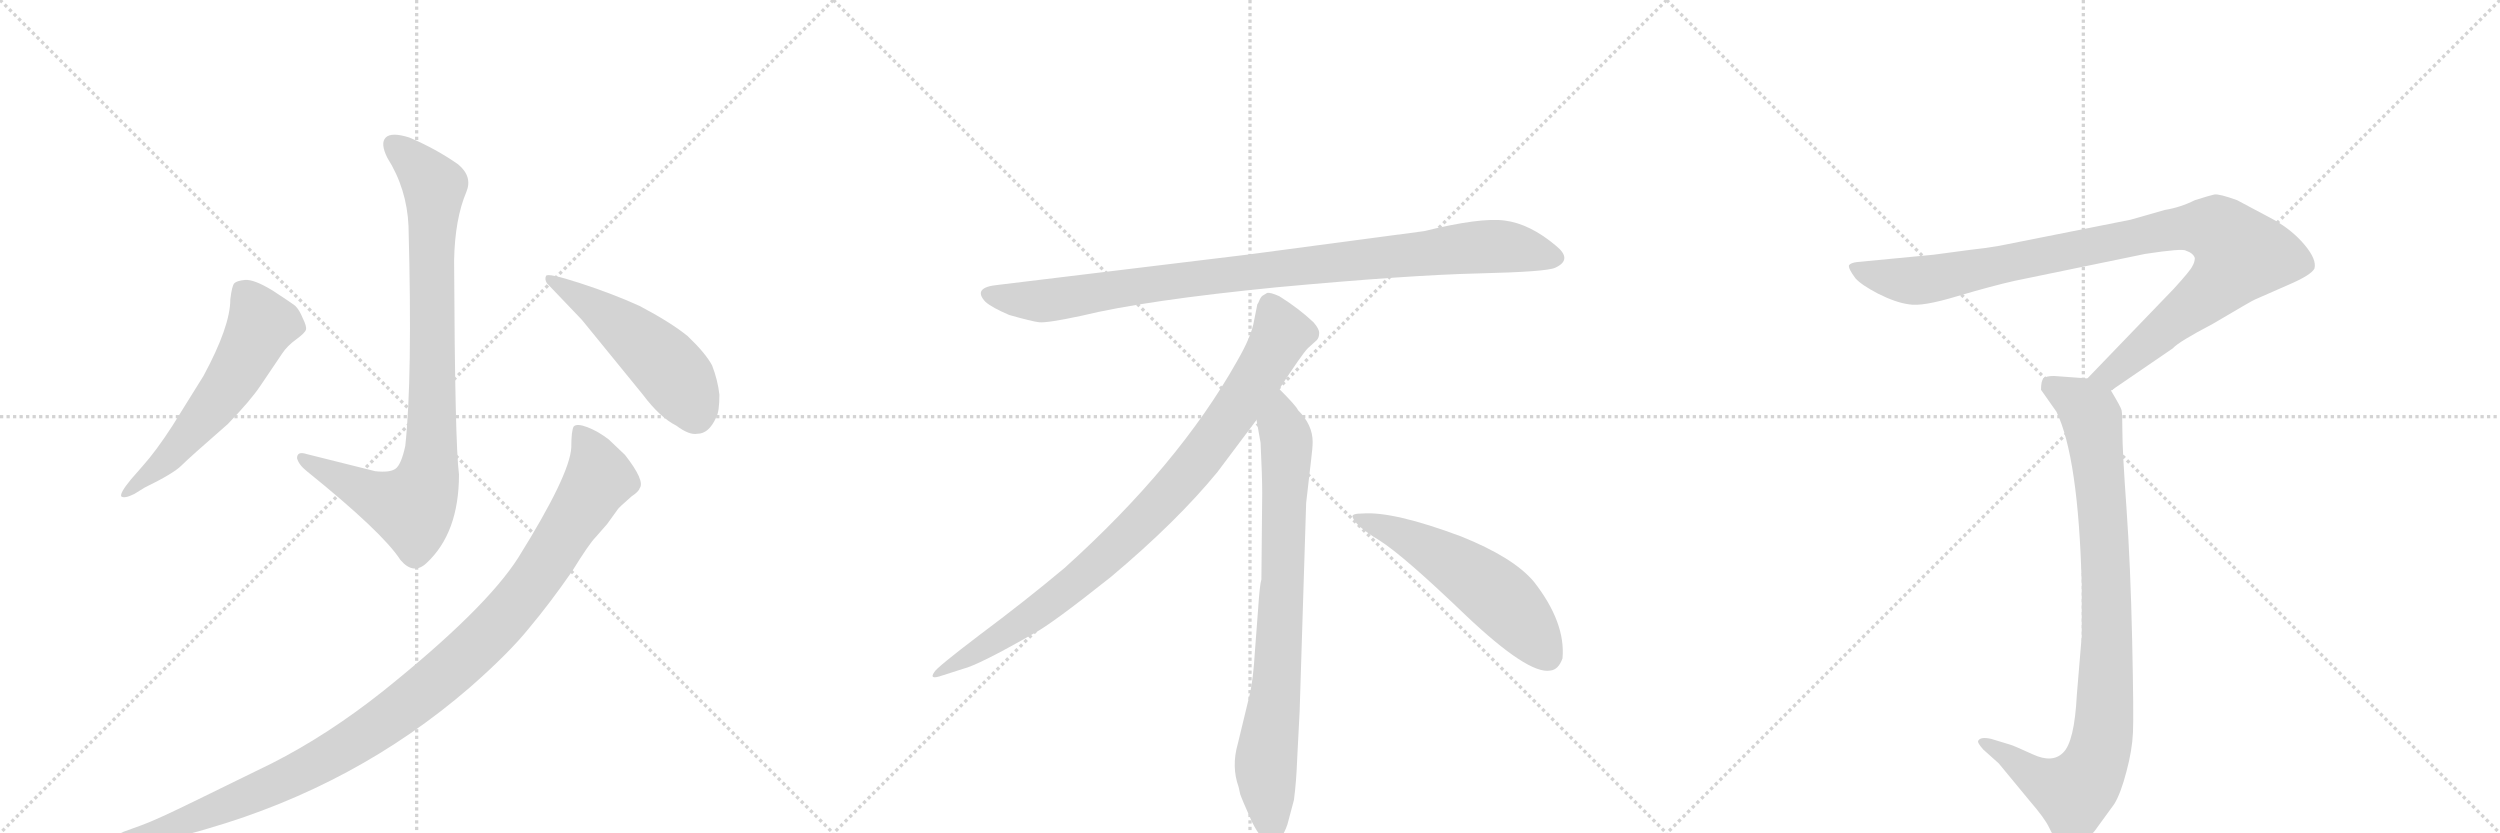 <svg version="1.1" viewBox="0 0 3072 1024" xmlns="http://www.w3.org/2000/svg">
  <g stroke="lightgray" stroke-dasharray="1,1" stroke-width="1" transform="scale(4, 4)">
    <line x1="0" y1="0" x2="256" y2="256"></line>
    <line x1="256" y1="0" x2="0" y2="256"></line>
    <line x1="128" y1="0" x2="128" y2="256"></line>
    <line x1="0" y1="128" x2="256" y2="128"></line>
    <line x1="256" y1="0" x2="512" y2="256"></line>
    <line x1="512" y1="0" x2="256" y2="256"></line>
    <line x1="384" y1="0" x2="384" y2="256"></line>
    <line x1="256" y1="128" x2="512" y2="128"></line>
    <line x1="512" y1="0" x2="768" y2="256"></line>
    <line x1="768" y1="0" x2="512" y2="256"></line>
    <line x1="640" y1="0" x2="640" y2="256"></line>
    <line x1="512" y1="128" x2="768" y2="128"></line>
  </g>
<g transform="scale(1, -1) translate(0, -850)">
   <style type="text/css">
    @keyframes keyframes0 {
      from {
       stroke: black;
       stroke-dashoffset: 874;
       stroke-width: 128;
       }
       74% {
       animation-timing-function: step-end;
       stroke: black;
       stroke-dashoffset: 0;
       stroke-width: 128;
       }
       to {
       stroke: black;
       stroke-width: 1024;
       }
       }
       #make-me-a-hanzi-animation-0 {
         animation: keyframes0 0.961s both;
         animation-delay: 0s;
         animation-timing-function: linear;
       }
    @keyframes keyframes1 {
      from {
       stroke: black;
       stroke-dashoffset: 577;
       stroke-width: 128;
       }
       65% {
       animation-timing-function: step-end;
       stroke: black;
       stroke-dashoffset: 0;
       stroke-width: 128;
       }
       to {
       stroke: black;
       stroke-width: 1024;
       }
       }
       #make-me-a-hanzi-animation-1 {
         animation: keyframes1 0.72s both;
         animation-delay: 0.961s;
         animation-timing-function: linear;
       }
    @keyframes keyframes2 {
      from {
       stroke: black;
       stroke-dashoffset: 505;
       stroke-width: 128;
       }
       62% {
       animation-timing-function: step-end;
       stroke: black;
       stroke-dashoffset: 0;
       stroke-width: 128;
       }
       to {
       stroke: black;
       stroke-width: 1024;
       }
       }
       #make-me-a-hanzi-animation-2 {
         animation: keyframes2 0.661s both;
         animation-delay: 1.681s;
         animation-timing-function: linear;
       }
    @keyframes keyframes3 {
      from {
       stroke: black;
       stroke-dashoffset: 1085;
       stroke-width: 128;
       }
       78% {
       animation-timing-function: step-end;
       stroke: black;
       stroke-dashoffset: 0;
       stroke-width: 128;
       }
       to {
       stroke: black;
       stroke-width: 1024;
       }
       }
       #make-me-a-hanzi-animation-3 {
         animation: keyframes3 1.133s both;
         animation-delay: 2.342s;
         animation-timing-function: linear;
       }
    @keyframes keyframes4 {
      from {
       stroke: black;
       stroke-dashoffset: 952;
       stroke-width: 128;
       }
       76% {
       animation-timing-function: step-end;
       stroke: black;
       stroke-dashoffset: 0;
       stroke-width: 128;
       }
       to {
       stroke: black;
       stroke-width: 1024;
       }
       }
       #make-me-a-hanzi-animation-4 {
         animation: keyframes4 1.025s both;
         animation-delay: 3.475s;
         animation-timing-function: linear;
       }
    @keyframes keyframes5 {
      from {
       stroke: black;
       stroke-dashoffset: 897;
       stroke-width: 128;
       }
       74% {
       animation-timing-function: step-end;
       stroke: black;
       stroke-dashoffset: 0;
       stroke-width: 128;
       }
       to {
       stroke: black;
       stroke-width: 1024;
       }
       }
       #make-me-a-hanzi-animation-5 {
         animation: keyframes5 0.98s both;
         animation-delay: 4.5s;
         animation-timing-function: linear;
       }
    @keyframes keyframes6 {
      from {
       stroke: black;
       stroke-dashoffset: 792;
       stroke-width: 128;
       }
       72% {
       animation-timing-function: step-end;
       stroke: black;
       stroke-dashoffset: 0;
       stroke-width: 128;
       }
       to {
       stroke: black;
       stroke-width: 1024;
       }
       }
       #make-me-a-hanzi-animation-6 {
         animation: keyframes6 0.895s both;
         animation-delay: 5.479s;
         animation-timing-function: linear;
       }
    @keyframes keyframes7 {
      from {
       stroke: black;
       stroke-dashoffset: 548;
       stroke-width: 128;
       }
       64% {
       animation-timing-function: step-end;
       stroke: black;
       stroke-dashoffset: 0;
       stroke-width: 128;
       }
       to {
       stroke: black;
       stroke-width: 1024;
       }
       }
       #make-me-a-hanzi-animation-7 {
         animation: keyframes7 0.696s both;
         animation-delay: 6.374s;
         animation-timing-function: linear;
       }
    @keyframes keyframes8 {
      from {
       stroke: black;
       stroke-dashoffset: 993;
       stroke-width: 128;
       }
       76% {
       animation-timing-function: step-end;
       stroke: black;
       stroke-dashoffset: 0;
       stroke-width: 128;
       }
       to {
       stroke: black;
       stroke-width: 1024;
       }
       }
       #make-me-a-hanzi-animation-8 {
         animation: keyframes8 1.058s both;
         animation-delay: 7.07s;
         animation-timing-function: linear;
       }
    @keyframes keyframes9 {
      from {
       stroke: black;
       stroke-dashoffset: 919;
       stroke-width: 128;
       }
       75% {
       animation-timing-function: step-end;
       stroke: black;
       stroke-dashoffset: 0;
       stroke-width: 128;
       }
       to {
       stroke: black;
       stroke-width: 1024;
       }
       }
       #make-me-a-hanzi-animation-9 {
         animation: keyframes9 0.998s both;
         animation-delay: 8.128s;
         animation-timing-function: linear;
       }
</style>
<path d="M 498 302 Q 493 279 486 274 Q 479 269 461 271 L 377 292 Q 365 296 365 287 Q 367 279 377 271 Q 470 196 492 162 Q 508 143 524 158 Q 564 195 564 267 Q 559 304 558 530 Q 559 581 573 614 Q 581 633 563 648 Q 536 667 503 681 Q 481 688 474 681 Q 467 674 476 656 Q 500 618 502 572 Q 507 385 498 302 Z" fill="lightgray"></path> 
<path d="M 175 277 L 161 261 Q 147 244 149 240 Q 153 237 165 243 L 178 251 Q 213 268 223 278 Q 233 288 280 329 Q 308 358 320 376 L 347 416 Q 353 425 364 433 Q 375 441 376 445 Q 377 449 372 459 Q 368 469 363 474 Q 358 478 335 493 Q 312 507 301 506 Q 291 505 288 502 Q 285 499 283 482 Q 283 449 250 388 L 212 327 Q 192 296 175 277 Z" fill="lightgray"></path> 
<path d="M 715 457 L 790 365 Q 811 337 831 327 Q 847 315 857 317 Q 871 317 880 337 Q 884 344 884 365 Q 882 383 875 401 Q 867 416 845 437 Q 824 454 786 474 Q 753 489 713 502 Q 673 515 671 511 Q 669 507 672 502 L 715 457 Z" fill="lightgray"></path> 
<path d="M 152 -188 L 166 -187 Q 210 -182 256 -168 Q 438 -115 577 5 Q 625 47 650 78 Q 676 109 703 148 Q 724 182 732 190 L 746 206 L 759 224 Q 760 226 776 240 Q 785 246 786 250 Q 793 259 768 291 L 748 310 Q 735 320 722 325 Q 709 330 705 326 Q 702 321 702 300 Q 700 266 637 165 Q 597 102 471 1 Q 403 -53 334 -88 L 242 -133 Q 191 -158 174 -164 L 152 -172 Q 143 -176 140 -179 Q 137 -182 137 -185 Q 137 -189 152 -188 Z" fill="lightgray"></path> 
<path d="M 1750 566 L 1532 537 L 1227 500 Q 1194 497 1211 479 Q 1219 472 1240 463 Q 1268 455 1277 454 Q 1287 453 1329 462 Q 1407 481 1569 497 Q 1731 512 1816 514 Q 1901 516 1911 521 Q 1933 531 1912 548 Q 1880 575 1849 579 Q 1819 583 1750 566 Z" fill="lightgray"></path> 
<path d="M 1572 372 Q 1600 415 1607 422 L 1618 432 Q 1621 435 1621 441 Q 1621 446 1614 454 Q 1596 471 1572 486 Q 1561 491 1557 490 L 1552 487 Q 1550 486 1548 482 Q 1546 477 1545 476 L 1541 456 Q 1538 437 1520 406 Q 1448 278 1308 152 Q 1259 111 1204 70 Q 1150 29 1148 24 Q 1141 14 1158 20 L 1183 28 Q 1203 33 1271 72 Q 1292 83 1365 141 Q 1446 209 1496 270 L 1544 334 L 1572 372 Z" fill="lightgray"></path> 
<path d="M 1597 -24 L 1605 232 L 1611 284 Q 1613 300 1613 307 Q 1613 328 1595 346 Q 1593 351 1572 372 C 1551 394 1539 364 1544 334 L 1549 306 Q 1551 265 1551 244 L 1550 138 Q 1548 132 1546 102 L 1542 49 Q 1540 16 1536 -2 L 1521 -64 Q 1513 -92 1522 -117 L 1524 -126 Q 1526 -132 1538 -159 Q 1551 -186 1563 -185 Q 1575 -184 1582 -163 L 1590 -133 Q 1593 -110 1594 -82 L 1597 -24 Z" fill="lightgray"></path> 
<path d="M 1662 215 Q 1665 204 1695 186 Q 1725 167 1801 94 Q 1878 21 1905 26 Q 1915 27 1920 41 Q 1924 85 1885 135 Q 1860 165 1795 191 Q 1712 222 1674 219 Q 1661 219 1662 215 Z" fill="lightgray"></path> 
<path d="M 2594 370 L 2670 422 Q 2677 430 2719 452 Q 2768 481 2771 482 L 2812 500 Q 2840 512 2844 520 Q 2847 531 2832 549 Q 2817 567 2794 580 L 2749 604 Q 2727 612 2721 611 Q 2716 610 2697 604 Q 2679 595 2660 592 L 2618 580 L 2457 548 Q 2440 545 2421 543 L 2376 537 L 2282 528 Q 2274 527 2272 524 Q 2271 520 2280 508 Q 2287 500 2308 489 Q 2330 478 2346 476 Q 2362 473 2405 486 Q 2449 499 2476 505 L 2636 538 Q 2682 545 2686 542 Q 2695 539 2697 533 Q 2697 528 2694 523 Q 2692 518 2671 495 L 2565 385 C 2544 363 2569 353 2594 370 Z" fill="lightgray"></path> 
<path d="M 2565 385 L 2524 388 Q 2514 388 2511 385 Q 2508 382 2508 371 L 2527 344 Q 2554 288 2558 132 L 2558 68 L 2552 -4 Q 2549 -62 2535 -75 Q 2522 -88 2498 -77 Q 2474 -66 2470 -65 L 2447 -58 Q 2434 -55 2431 -60 Q 2429 -62 2437 -71 L 2456 -88 L 2494 -134 Q 2513 -156 2518 -167 Q 2523 -178 2530 -185 Q 2538 -192 2547 -191 Q 2557 -191 2574 -171 L 2598 -138 Q 2606 -125 2613 -98 Q 2620 -72 2621 -50 Q 2622 -29 2620 63 Q 2618 155 2613 226 Q 2608 296 2608 319 Q 2608 341 2607 346 Q 2606 350 2594 370 C 2586 383 2586 383 2565 385 Z" fill="lightgray"></path> 
      <clipPath id="make-me-a-hanzi-clip-0">
      <path d="M 498 302 Q 493 279 486 274 Q 479 269 461 271 L 377 292 Q 365 296 365 287 Q 367 279 377 271 Q 470 196 492 162 Q 508 143 524 158 Q 564 195 564 267 Q 559 304 558 530 Q 559 581 573 614 Q 581 633 563 648 Q 536 667 503 681 Q 481 688 474 681 Q 467 674 476 656 Q 500 618 502 572 Q 507 385 498 302 Z" fill="lightgray"></path>
      </clipPath>
      <path clip-path="url(#make-me-a-hanzi-clip-0)" d="M 483 673 L 520 639 L 533 619 L 531 322 L 525 260 L 504 226 L 451 244 L 373 286 " fill="none" id="make-me-a-hanzi-animation-0" stroke-dasharray="746 1492" stroke-linecap="round"></path>

      <clipPath id="make-me-a-hanzi-clip-1">
      <path d="M 175 277 L 161 261 Q 147 244 149 240 Q 153 237 165 243 L 178 251 Q 213 268 223 278 Q 233 288 280 329 Q 308 358 320 376 L 347 416 Q 353 425 364 433 Q 375 441 376 445 Q 377 449 372 459 Q 368 469 363 474 Q 358 478 335 493 Q 312 507 301 506 Q 291 505 288 502 Q 285 499 283 482 Q 283 449 250 388 L 212 327 Q 192 296 175 277 Z" fill="lightgray"></path>
      </clipPath>
      <path clip-path="url(#make-me-a-hanzi-clip-1)" d="M 298 494 L 322 452 L 307 421 L 276 369 L 229 312 L 152 243 " fill="none" id="make-me-a-hanzi-animation-1" stroke-dasharray="449 898" stroke-linecap="round"></path>

      <clipPath id="make-me-a-hanzi-clip-2">
      <path d="M 715 457 L 790 365 Q 811 337 831 327 Q 847 315 857 317 Q 871 317 880 337 Q 884 344 884 365 Q 882 383 875 401 Q 867 416 845 437 Q 824 454 786 474 Q 753 489 713 502 Q 673 515 671 511 Q 669 507 672 502 L 715 457 Z" fill="lightgray"></path>
      </clipPath>
      <path clip-path="url(#make-me-a-hanzi-clip-2)" d="M 674 507 L 742 465 L 814 406 L 840 373 L 854 342 " fill="none" id="make-me-a-hanzi-animation-2" stroke-dasharray="377 754" stroke-linecap="round"></path>

      <clipPath id="make-me-a-hanzi-clip-3">
      <path d="M 152 -188 L 166 -187 Q 210 -182 256 -168 Q 438 -115 577 5 Q 625 47 650 78 Q 676 109 703 148 Q 724 182 732 190 L 746 206 L 759 224 Q 760 226 776 240 Q 785 246 786 250 Q 793 259 768 291 L 748 310 Q 735 320 722 325 Q 709 330 705 326 Q 702 321 702 300 Q 700 266 637 165 Q 597 102 471 1 Q 403 -53 334 -88 L 242 -133 Q 191 -158 174 -164 L 152 -172 Q 143 -176 140 -179 Q 137 -182 137 -185 Q 137 -189 152 -188 Z" fill="lightgray"></path>
      </clipPath>
      <path clip-path="url(#make-me-a-hanzi-clip-3)" d="M 710 320 L 728 293 L 737 262 L 654 133 L 614 85 L 539 14 L 453 -50 L 374 -97 L 229 -159 L 145 -185 " fill="none" id="make-me-a-hanzi-animation-3" stroke-dasharray="957 1914" stroke-linecap="round"></path>

      <clipPath id="make-me-a-hanzi-clip-4">
      <path d="M 1750 566 L 1532 537 L 1227 500 Q 1194 497 1211 479 Q 1219 472 1240 463 Q 1268 455 1277 454 Q 1287 453 1329 462 Q 1407 481 1569 497 Q 1731 512 1816 514 Q 1901 516 1911 521 Q 1933 531 1912 548 Q 1880 575 1849 579 Q 1819 583 1750 566 Z" fill="lightgray"></path>
      </clipPath>
      <path clip-path="url(#make-me-a-hanzi-clip-4)" d="M 1219 489 L 1241 482 L 1298 482 L 1527 515 L 1810 546 L 1849 547 L 1909 535 " fill="none" id="make-me-a-hanzi-animation-4" stroke-dasharray="824 1648" stroke-linecap="round"></path>

      <clipPath id="make-me-a-hanzi-clip-5">
      <path d="M 1572 372 Q 1600 415 1607 422 L 1618 432 Q 1621 435 1621 441 Q 1621 446 1614 454 Q 1596 471 1572 486 Q 1561 491 1557 490 L 1552 487 Q 1550 486 1548 482 Q 1546 477 1545 476 L 1541 456 Q 1538 437 1520 406 Q 1448 278 1308 152 Q 1259 111 1204 70 Q 1150 29 1148 24 Q 1141 14 1158 20 L 1183 28 Q 1203 33 1271 72 Q 1292 83 1365 141 Q 1446 209 1496 270 L 1544 334 L 1572 372 Z" fill="lightgray"></path>
      </clipPath>
      <path clip-path="url(#make-me-a-hanzi-clip-5)" d="M 1562 477 L 1575 440 L 1571 431 L 1525 357 L 1445 252 L 1343 151 L 1288 107 L 1153 23 " fill="none" id="make-me-a-hanzi-animation-5" stroke-dasharray="769 1538" stroke-linecap="round"></path>

      <clipPath id="make-me-a-hanzi-clip-6">
      <path d="M 1597 -24 L 1605 232 L 1611 284 Q 1613 300 1613 307 Q 1613 328 1595 346 Q 1593 351 1572 372 C 1551 394 1539 364 1544 334 L 1549 306 Q 1551 265 1551 244 L 1550 138 Q 1548 132 1546 102 L 1542 49 Q 1540 16 1536 -2 L 1521 -64 Q 1513 -92 1522 -117 L 1524 -126 Q 1526 -132 1538 -159 Q 1551 -186 1563 -185 Q 1575 -184 1582 -163 L 1590 -133 Q 1593 -110 1594 -82 L 1597 -24 Z" fill="lightgray"></path>
      </clipPath>
      <path clip-path="url(#make-me-a-hanzi-clip-6)" d="M 1573 361 L 1574 327 L 1581 309 L 1577 150 L 1569 15 L 1555 -94 L 1563 -172 " fill="none" id="make-me-a-hanzi-animation-6" stroke-dasharray="664 1328" stroke-linecap="round"></path>

      <clipPath id="make-me-a-hanzi-clip-7">
      <path d="M 1662 215 Q 1665 204 1695 186 Q 1725 167 1801 94 Q 1878 21 1905 26 Q 1915 27 1920 41 Q 1924 85 1885 135 Q 1860 165 1795 191 Q 1712 222 1674 219 Q 1661 219 1662 215 Z" fill="lightgray"></path>
      </clipPath>
      <path clip-path="url(#make-me-a-hanzi-clip-7)" d="M 1669 214 L 1712 198 L 1817 136 L 1865 93 L 1901 45 " fill="none" id="make-me-a-hanzi-animation-7" stroke-dasharray="420 840" stroke-linecap="round"></path>

      <clipPath id="make-me-a-hanzi-clip-8">
      <path d="M 2594 370 L 2670 422 Q 2677 430 2719 452 Q 2768 481 2771 482 L 2812 500 Q 2840 512 2844 520 Q 2847 531 2832 549 Q 2817 567 2794 580 L 2749 604 Q 2727 612 2721 611 Q 2716 610 2697 604 Q 2679 595 2660 592 L 2618 580 L 2457 548 Q 2440 545 2421 543 L 2376 537 L 2282 528 Q 2274 527 2272 524 Q 2271 520 2280 508 Q 2287 500 2308 489 Q 2330 478 2346 476 Q 2362 473 2405 486 Q 2449 499 2476 505 L 2636 538 Q 2682 545 2686 542 Q 2695 539 2697 533 Q 2697 528 2694 523 Q 2692 518 2671 495 L 2565 385 C 2544 363 2569 353 2594 370 Z" fill="lightgray"></path>
      </clipPath>
      <path clip-path="url(#make-me-a-hanzi-clip-8)" d="M 2278 522 L 2312 510 L 2359 505 L 2675 569 L 2727 566 L 2743 552 L 2754 537 L 2729 503 L 2603 398 L 2585 387 L 2573 388 " fill="none" id="make-me-a-hanzi-animation-8" stroke-dasharray="865 1730" stroke-linecap="round"></path>

      <clipPath id="make-me-a-hanzi-clip-9">
      <path d="M 2565 385 L 2524 388 Q 2514 388 2511 385 Q 2508 382 2508 371 L 2527 344 Q 2554 288 2558 132 L 2558 68 L 2552 -4 Q 2549 -62 2535 -75 Q 2522 -88 2498 -77 Q 2474 -66 2470 -65 L 2447 -58 Q 2434 -55 2431 -60 Q 2429 -62 2437 -71 L 2456 -88 L 2494 -134 Q 2513 -156 2518 -167 Q 2523 -178 2530 -185 Q 2538 -192 2547 -191 Q 2557 -191 2574 -171 L 2598 -138 Q 2606 -125 2613 -98 Q 2620 -72 2621 -50 Q 2622 -29 2620 63 Q 2618 155 2613 226 Q 2608 296 2608 319 Q 2608 341 2607 346 Q 2606 350 2594 370 C 2586 383 2586 383 2565 385 Z" fill="lightgray"></path>
      </clipPath>
      <path clip-path="url(#make-me-a-hanzi-clip-9)" d="M 2520 376 L 2564 347 L 2574 314 L 2589 118 L 2584 -53 L 2566 -106 L 2548 -124 L 2511 -110 L 2437 -64 " fill="none" id="make-me-a-hanzi-animation-9" stroke-dasharray="791 1582" stroke-linecap="round"></path>

</g>
</svg>

